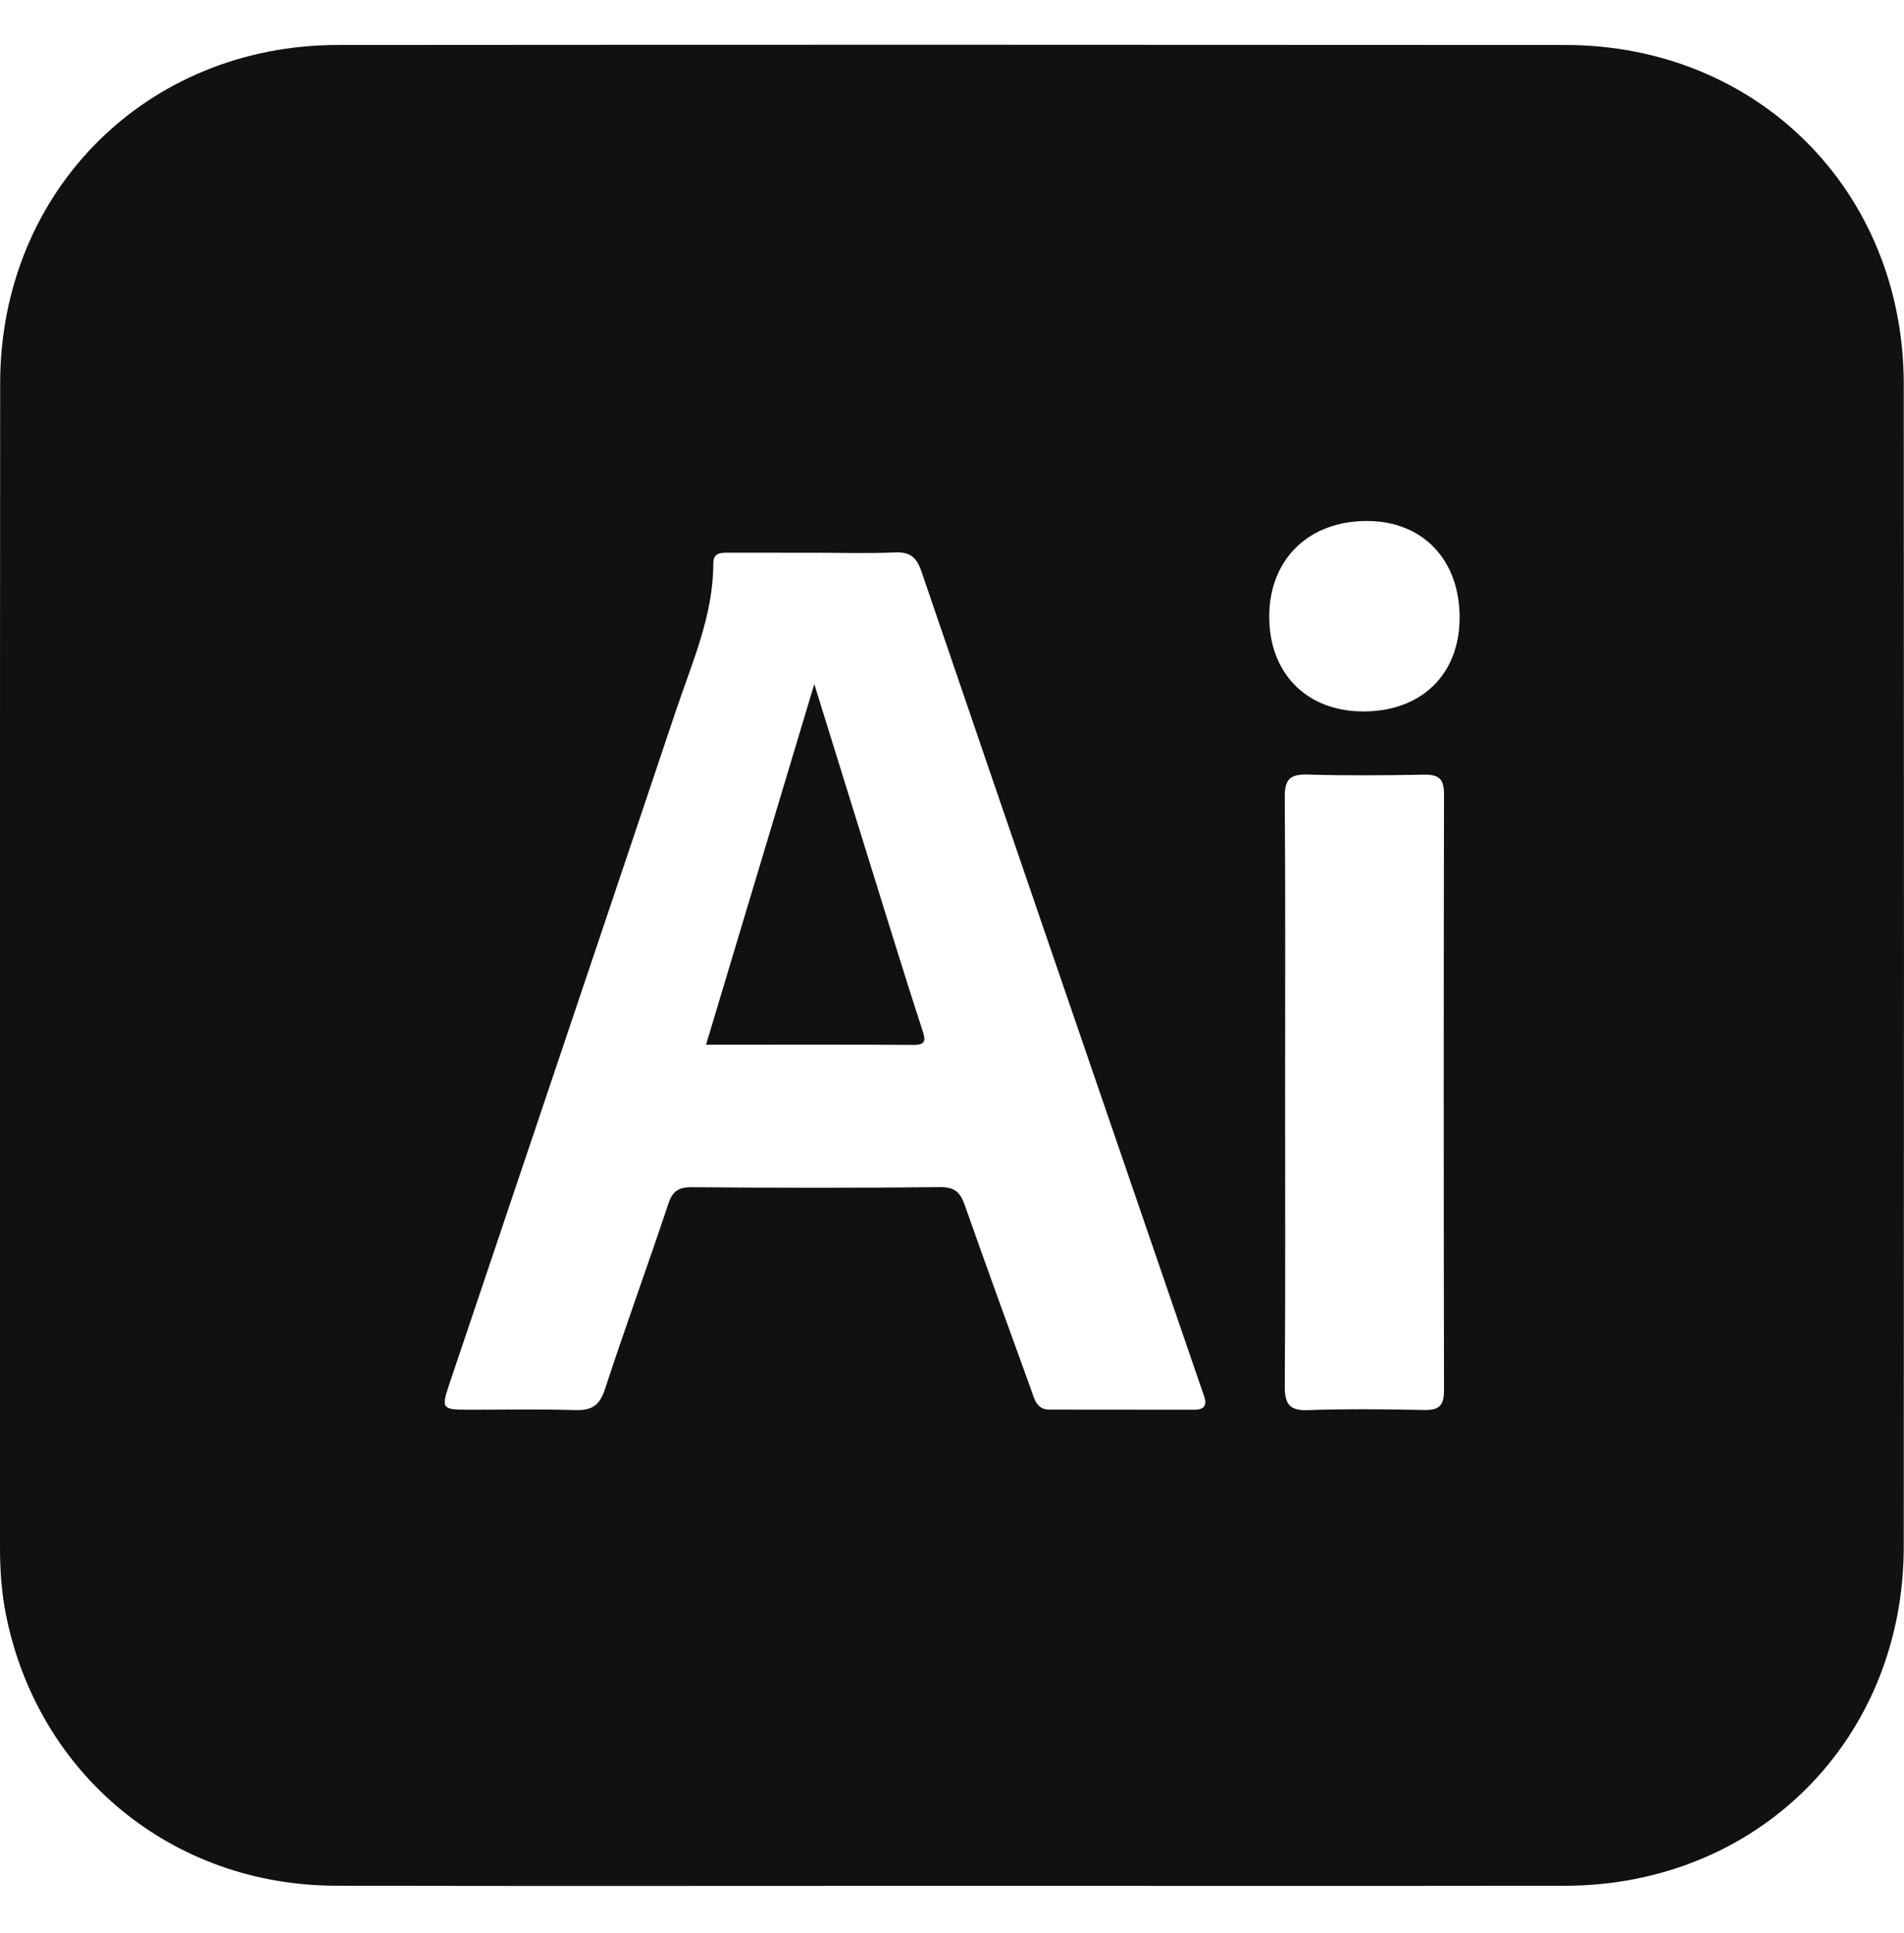 <?xml version="1.0" encoding="UTF-8"?>
<svg id="Capa_2" data-name="Capa 2" xmlns="http://www.w3.org/2000/svg" viewBox="0 0 478.94 486.05">
  <defs>
    <style>
      .cls-1 {
        fill: none;
        opacity: .35;
      }

      .cls-2 {
        fill: #111;
      }
    </style>
  </defs>
  <g id="Capa_1-2" data-name="Capa 1">
    <g>
      <g>
        <path class="cls-2" d="M478.88,96.6c-.04-48.53-36.69-85.26-85.15-85.29-102.92-.07-205.84-.08-308.76,0C36.81,11.35,.08,48.13,.04,96.33-.04,193.92,.02,291.51,0,389.1c0,5.67,.38,11.3,1.49,16.86,8.04,40.27,41.76,68.09,82.95,68.18,51.71,.12,103.42,.03,155.13,.03s102.76,.06,154.13-.02c48.46-.08,85.14-36.77,85.18-85.28,.07-97.42,.07-194.85,0-292.27Zm-178.47,257.86c-12.13-.02-24.26-.01-36.4-.03-3.31,0-3.8-2.68-4.64-5.01-5.58-15.45-11.25-30.88-16.68-46.39-1.14-3.24-2.53-4.58-6.25-4.54-20.77,.22-41.54,.19-62.32,.02-3.38-.03-4.92,.9-6.01,4.19-5.19,15.59-10.85,31.02-15.95,46.64-1.35,4.14-3.4,5.33-7.52,5.21-8.96-.28-17.94-.08-26.92-.09-6.54-.01-6.76-.31-4.71-6.4,19.02-56.48,38.09-112.94,57.04-169.44,4.05-12.07,9.39-23.86,9.38-36.98,0-2.71,1.87-2.67,3.79-2.67,7.31,.02,14.62,.01,21.94,.01,6.65,0,13.3,.21,19.94-.08,3.82-.17,5.46,1.2,6.7,4.83,22.41,65.67,44.97,131.28,67.5,196.9,1.19,3.46,2.35,6.92,3.57,10.36,.82,2.35,.07,3.48-2.46,3.47Zm62.82-4.86c.01,3.66-1.13,5-4.86,4.93-9.8-.2-19.61-.31-29.4,.03-4.85,.17-5.82-1.77-5.79-6.15,.17-24.58,.08-49.17,.08-73.76s.1-49.5-.09-74.25c-.03-4.41,1.32-5.77,5.69-5.65,9.79,.29,19.6,.21,29.4,.03,3.61-.06,4.98,1.05,4.97,4.82-.09,50-.09,100,0,150Zm-20.5-170.72c-14.17-.1-23.52-9.67-23.46-23.99,.07-14.38,10.04-23.99,24.79-23.89,13.92,.09,23.14,9.82,23.1,24.36-.05,14.32-9.71,23.62-24.43,23.52Z"/>
        <path class="cls-2" d="M229.77,262.73c-17.1-.11-34.21-.05-52.17-.05,9.08-30.25,17.99-59.9,27.23-90.67,6.77,21.79,13.14,42.36,19.55,62.92,2.51,8.08,5.05,16.15,7.68,24.2,.76,2.33,.9,3.62-2.29,3.6Z"/>
      </g>
      <rect class="cls-1" x="0" y="0" width="478.93" height="486.05"/>
    </g>
  </g>
</svg>